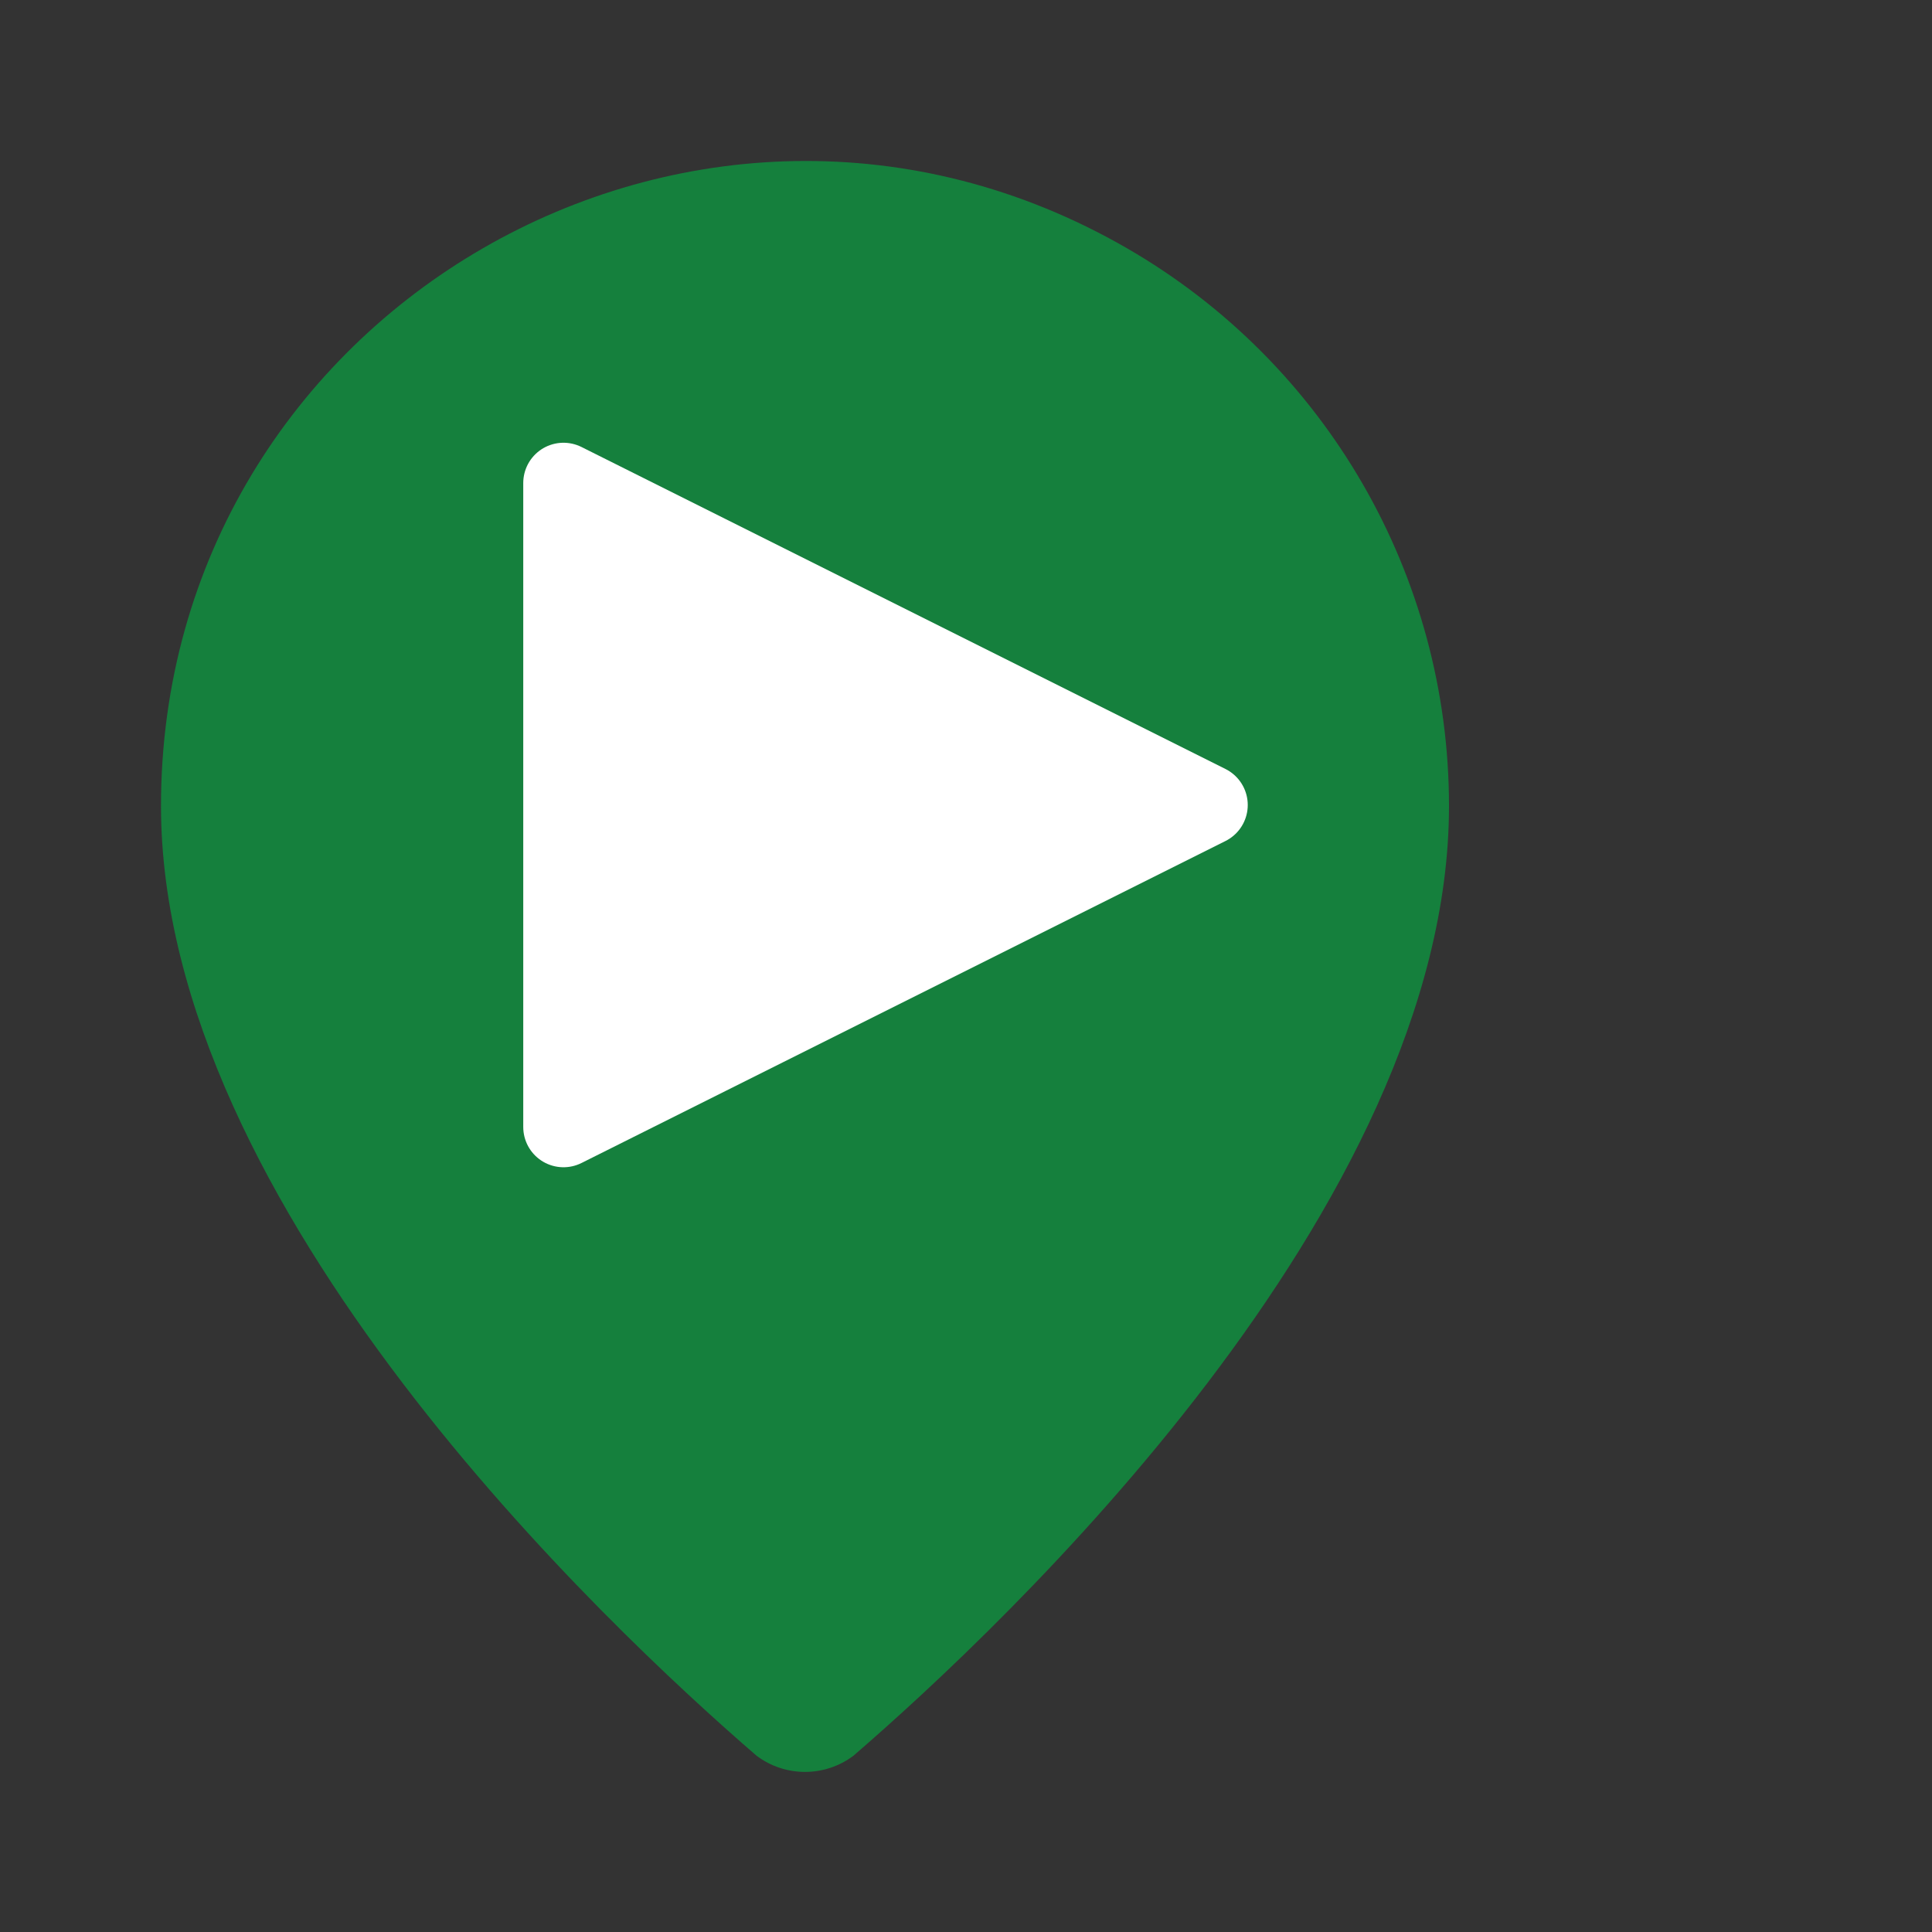 <svg
  xmlns="http://www.w3.org/2000/svg"
  width="24"
  height="24"
  viewBox="0 0 24 24"
  fill="#15803d"
  stroke="#15803d"
  stroke-width="0"
  stroke-linecap="round"
  stroke-linejoin="round"
>
  <rect x="0" y="0" width="24" height="24" fill="#333333" stroke="none"/>
  <path
    d="M 18 10.012 C 18 15.005 12.461 20.205 10.601 21.811 C 10.245 22.078 9.755 22.078 9.399 21.811 C 7.539 20.205 2 15.005 2 10.012 C 2 3.853 8.667 0.004 14 3.084 C 16.475 4.513 18 7.154 18 10.012"
    id="pin"
  />
  <polygon
    points="7 6 15 10 7 14"
    stroke-width="1"
    stroke="white"
    fill="white"
  />
</svg>
